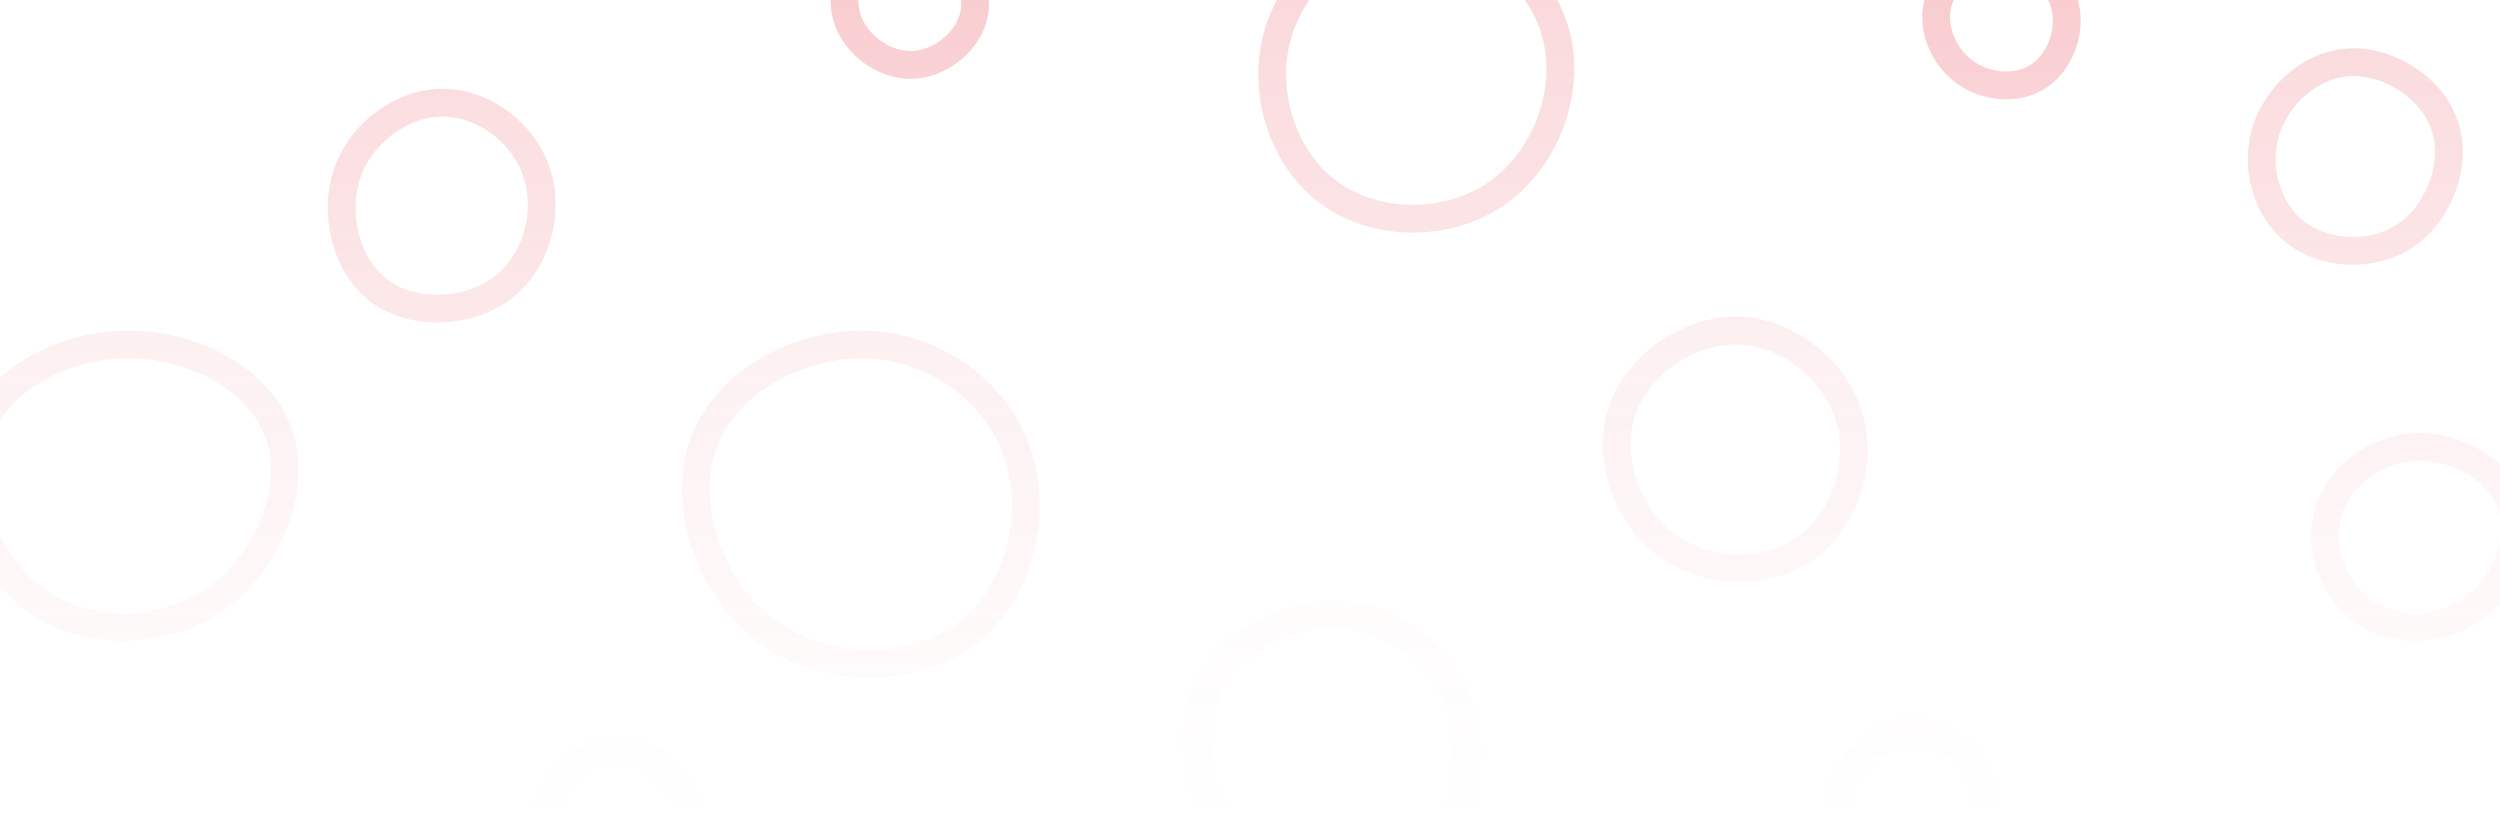 <?xml version="1.0" encoding="UTF-8" standalone="no"?>
<!DOCTYPE svg PUBLIC "-//W3C//DTD SVG 1.1//EN" "http://www.w3.org/Graphics/SVG/1.1/DTD/svg11.dtd">
<svg width="100%" height="100%" viewBox="0 0 900 300" version="1.1" xmlns="http://www.w3.org/2000/svg" xmlns:xlink="http://www.w3.org/1999/xlink" xml:space="preserve" xmlns:serif="http://www.serif.com/" style="fill-rule:evenodd;clip-rule:evenodd;">
    <g transform="matrix(1,0,0,1,43.759,-9.198)">
        <g transform="matrix(1,0,0,1,270,186.717)">
            <path d="M52.3,-15.1C60.1,7.1 53.5,35.8 34.5,50.4C15.4,64.9 -16.1,65.2 -37.1,50.2C-58.1,35.1 -68.6,4.7 -60.6,-17.6C-52.7,-39.9 -26.3,-54.1 -2.1,-53.5C22.2,-52.8 44.5,-37.2 52.3,-15.1Z" style="fill:none;fill-rule:nonzero;stroke:url(#_Linear1);stroke-width:10px;"/>
        </g>
        <g transform="matrix(1,0,0,1,3,181.799)">
            <path d="M53.7,-16.3C60.4,3.1 50.2,29.1 31.5,42.6C12.7,56 -14.7,56.9 -33.3,43.9C-51.9,30.8 -61.8,3.8 -54.8,-16.1C-47.8,-36 -23.9,-48.7 -0.2,-48.6C23.5,-48.5 47,-35.7 53.7,-16.3Z" style="fill:none;fill-rule:nonzero;stroke:url(#_Linear2);stroke-width:10px;"/>
        </g>
        <g transform="matrix(1,0,0,1,582.03,171.801)">
            <path d="M39.7,-13.2C45.1,3.7 38.7,24.1 24.8,34.3C10.8,44.4 -10.7,44.4 -25.3,34C-39.8,23.6 -47.4,2.9 -42.1,-14C-36.7,-30.9 -18.3,-43.8 -0.6,-43.6C17.2,-43.4 34.3,-30.1 39.7,-13.2Z" style="fill:none;fill-rule:nonzero;stroke:url(#_Linear3);stroke-width:10px;"/>
        </g>
        <g transform="matrix(1,0,0,1,440,275.535)">
            <path d="M41.6,-12.2C48.1,6.5 43.6,30.1 28,42.3C12.4,54.4 -14.2,55.3 -31.6,42.7C-49.1,30.2 -57.5,4.4 -50.7,-14.6C-43.9,-33.6 -21.9,-45.9 -2.2,-45.1C17.6,-44.4 35.1,-30.8 41.6,-12.2Z" style="fill:none;fill-rule:nonzero;stroke:url(#_Linear4);stroke-width:10px;"/>
        </g>
        <g transform="matrix(1,0,0,1,115.91,81.599)">
            <path d="M33.5,-10.4C38.3,3.9 33.6,21.8 21.3,31.2C9,40.6 -10.9,41.4 -23,32.4C-35.2,23.4 -39.7,4.5 -34.6,-10.2C-29.5,-24.9 -14.7,-35.5 -0.2,-35.4C14.4,-35.4 28.7,-24.7 33.5,-10.4Z" style="fill:none;fill-rule:nonzero;stroke:url(#_Linear5);stroke-width:10px;"/>
        </g>
        <g transform="matrix(1,0,0,1,676.1,17.799)">
            <path d="M23.2,-7.8C26.2,1.7 22.1,13.3 14.4,18.6C6.7,23.9 -4.7,23.1 -12.6,17.3C-20.4,11.6 -24.7,1.1 -22.1,-7.9C-19.4,-17 -9.7,-24.5 0.2,-24.6C10.1,-24.7 20.2,-17.3 23.2,-7.8Z" style="fill:none;fill-rule:nonzero;stroke:url(#_Linear6);stroke-width:10px;"/>
        </g>
        <g transform="matrix(1,0,0,1,215.241,9.198)">
            <path d="M45.987,6.574C42.987,-2.926 47.087,-14.526 54.787,-19.826C62.487,-25.126 73.887,-24.326 81.787,-18.526C89.587,-12.826 93.887,-2.326 91.287,6.674C88.587,15.774 78.887,23.274 68.987,23.374C59.087,23.474 48.987,16.074 45.987,6.574Z" style="fill:none;fill-rule:nonzero;stroke:url(#_Linear7);stroke-width:10px;"/>
        </g>
        <g transform="matrix(1,0,0,1,826,202.965)">
            <path d="M34.6,-11.3C38.7,1.4 31.6,17.6 19.9,25.8C8.2,34 -8.3,34 -19.2,26.2C-30.1,18.3 -35.5,2.5 -31.3,-10.2C-27.2,-23 -13.6,-32.7 0.8,-32.9C15.2,-33.2 30.5,-24 34.6,-11.3Z" style="fill:none;fill-rule:nonzero;stroke:url(#_Linear8);stroke-width:10px;"/>
        </g>
        <g transform="matrix(1,0,0,1,645,298.81)">
            <path d="M24.5,-7.8C28,2.8 24.5,15.8 15.4,22.8C6.4,29.7 -8.2,30.6 -17,24C-25.8,17.5 -28.8,3.6 -25,-7.4C-21.2,-18.4 -10.6,-26.4 0,-26.4C10.5,-26.3 21,-18.3 24.5,-7.8Z" style="fill:none;fill-rule:nonzero;stroke:url(#_Linear9);stroke-width:10px;"/>
        </g>
        <g transform="matrix(1,0,0,1,801,66)">
            <path d="M35.4,-11.4C39.9,2.2 33.4,19.6 21.5,27.8C9.6,36 -7.6,35.1 -18.3,26.9C-28.9,18.7 -33.1,3.3 -29,-9.8C-24.8,-23 -12.4,-33.9 1.5,-34.4C15.5,-34.9 31,-25 35.4,-11.4Z" style="fill:none;fill-rule:nonzero;stroke:url(#_Linear10);stroke-width:10px;"/>
        </g>
        <g transform="matrix(1,0,0,1,178.561,309.351)">
            <path d="M26.2,-8.1C30.4,4.4 27.8,19.6 18.8,26.2C9.8,32.8 -5.6,30.8 -15.3,23.3C-25,15.7 -28.9,2.5 -25.4,-9C-21.9,-20.6 -11,-30.5 0,-30.5C11,-30.5 22,-20.6 26.2,-8.1Z" style="fill:none;fill-rule:nonzero;stroke:url(#_Linear11);stroke-width:10px;"/>
        </g>
        <g transform="matrix(1,0,0,1,464.635,37)">
            <path d="M51.2,-17.4C57.8,3.6 48.6,28.9 30.9,41.5C13.2,54.1 -13,54 -29.9,41.6C-46.9,29.2 -54.6,4.5 -48.1,-16.5C-41.5,-37.4 -20.8,-54.5 0.8,-54.8C22.3,-55 44.6,-38.4 51.2,-17.4Z" style="fill:none;fill-rule:nonzero;stroke:url(#_Linear12);stroke-width:10px;"/>
        </g>
    </g>
    <defs>
        <linearGradient id="_Linear1" x1="0" y1="0" x2="1" y2="0" gradientUnits="userSpaceOnUse" gradientTransform="matrix(1.83697e-14,300,-300,1.83697e-14,144.241,-177.518)"><stop offset="0" style="stop-color:rgb(230,56,70);stop-opacity:0.125"/><stop offset="1" style="stop-color:rgb(230,56,70);stop-opacity:0"/></linearGradient>
        <linearGradient id="_Linear2" x1="0" y1="0" x2="1" y2="0" gradientUnits="userSpaceOnUse" gradientTransform="matrix(1.83697e-14,300,-300,1.83697e-14,411.241,-172.601)"><stop offset="0" style="stop-color:rgb(230,56,70);stop-opacity:0.125"/><stop offset="1" style="stop-color:rgb(230,56,70);stop-opacity:0"/></linearGradient>
        <linearGradient id="_Linear3" x1="0" y1="0" x2="1" y2="0" gradientUnits="userSpaceOnUse" gradientTransform="matrix(1.83697e-14,300,-300,1.83697e-14,-167.789,-162.602)"><stop offset="0" style="stop-color:rgb(230,56,70);stop-opacity:0.125"/><stop offset="1" style="stop-color:rgb(230,56,70);stop-opacity:0"/></linearGradient>
        <linearGradient id="_Linear4" x1="0" y1="0" x2="1" y2="0" gradientUnits="userSpaceOnUse" gradientTransform="matrix(1.83697e-14,300,-300,1.83697e-14,-25.759,-266.336)"><stop offset="0" style="stop-color:rgb(230,56,70);stop-opacity:0.063"/><stop offset="1" style="stop-color:rgb(230,56,70);stop-opacity:0"/></linearGradient>
        <linearGradient id="_Linear5" x1="0" y1="0" x2="1" y2="0" gradientUnits="userSpaceOnUse" gradientTransform="matrix(1.83697e-14,300,-300,1.83697e-14,298.331,-72.401)"><stop offset="0" style="stop-color:rgb(230,56,70);stop-opacity:0.188"/><stop offset="1" style="stop-color:rgb(230,56,70);stop-opacity:0"/></linearGradient>
        <linearGradient id="_Linear6" x1="0" y1="0" x2="1" y2="0" gradientUnits="userSpaceOnUse" gradientTransform="matrix(1.83697e-14,300,-300,1.83697e-14,-261.859,-8.601)"><stop offset="0" style="stop-color:rgb(230,56,70);stop-opacity:0.251"/><stop offset="1" style="stop-color:rgb(230,56,70);stop-opacity:0"/></linearGradient>
        <linearGradient id="_Linear7" x1="0" y1="0" x2="1" y2="0" gradientUnits="userSpaceOnUse" gradientTransform="matrix(1.83697e-14,300,-300,1.83697e-14,199,0)"><stop offset="0" style="stop-color:rgb(230,56,70);stop-opacity:0.251"/><stop offset="1" style="stop-color:rgb(230,56,70);stop-opacity:0"/></linearGradient>
        <linearGradient id="_Linear8" x1="0" y1="0" x2="1" y2="0" gradientUnits="userSpaceOnUse" gradientTransform="matrix(1.83697e-14,300,-300,1.83697e-14,-411.759,-193.767)"><stop offset="0" style="stop-color:rgb(230,56,70);stop-opacity:0.125"/><stop offset="1" style="stop-color:rgb(230,56,70);stop-opacity:0"/></linearGradient>
        <linearGradient id="_Linear9" x1="0" y1="0" x2="1" y2="0" gradientUnits="userSpaceOnUse" gradientTransform="matrix(1.83697e-14,300,-300,1.83697e-14,-230.759,-289.612)"><stop offset="0" style="stop-color:rgb(230,56,70);stop-opacity:0.063"/><stop offset="1" style="stop-color:rgb(230,56,70);stop-opacity:0"/></linearGradient>
        <linearGradient id="_Linear10" x1="0" y1="0" x2="1" y2="0" gradientUnits="userSpaceOnUse" gradientTransform="matrix(1.83697e-14,300,-300,1.83697e-14,-386.759,-56.802)"><stop offset="0" style="stop-color:rgb(230,56,70);stop-opacity:0.188"/><stop offset="1" style="stop-color:rgb(230,56,70);stop-opacity:0"/></linearGradient>
        <linearGradient id="_Linear11" x1="0" y1="0" x2="1" y2="0" gradientUnits="userSpaceOnUse" gradientTransform="matrix(1.83697e-14,300,-300,1.83697e-14,235.68,-300.152)"><stop offset="0" style="stop-color:rgb(230,56,70);stop-opacity:0.063"/><stop offset="1" style="stop-color:rgb(230,56,70);stop-opacity:0"/></linearGradient>
        <linearGradient id="_Linear12" x1="0" y1="0" x2="1" y2="0" gradientUnits="userSpaceOnUse" gradientTransform="matrix(1.83697e-14,300,-300,1.83697e-14,-50.394,-27.802)"><stop offset="0" style="stop-color:rgb(230,56,70);stop-opacity:0.188"/><stop offset="1" style="stop-color:rgb(230,56,70);stop-opacity:0"/></linearGradient>
    </defs>
</svg>
